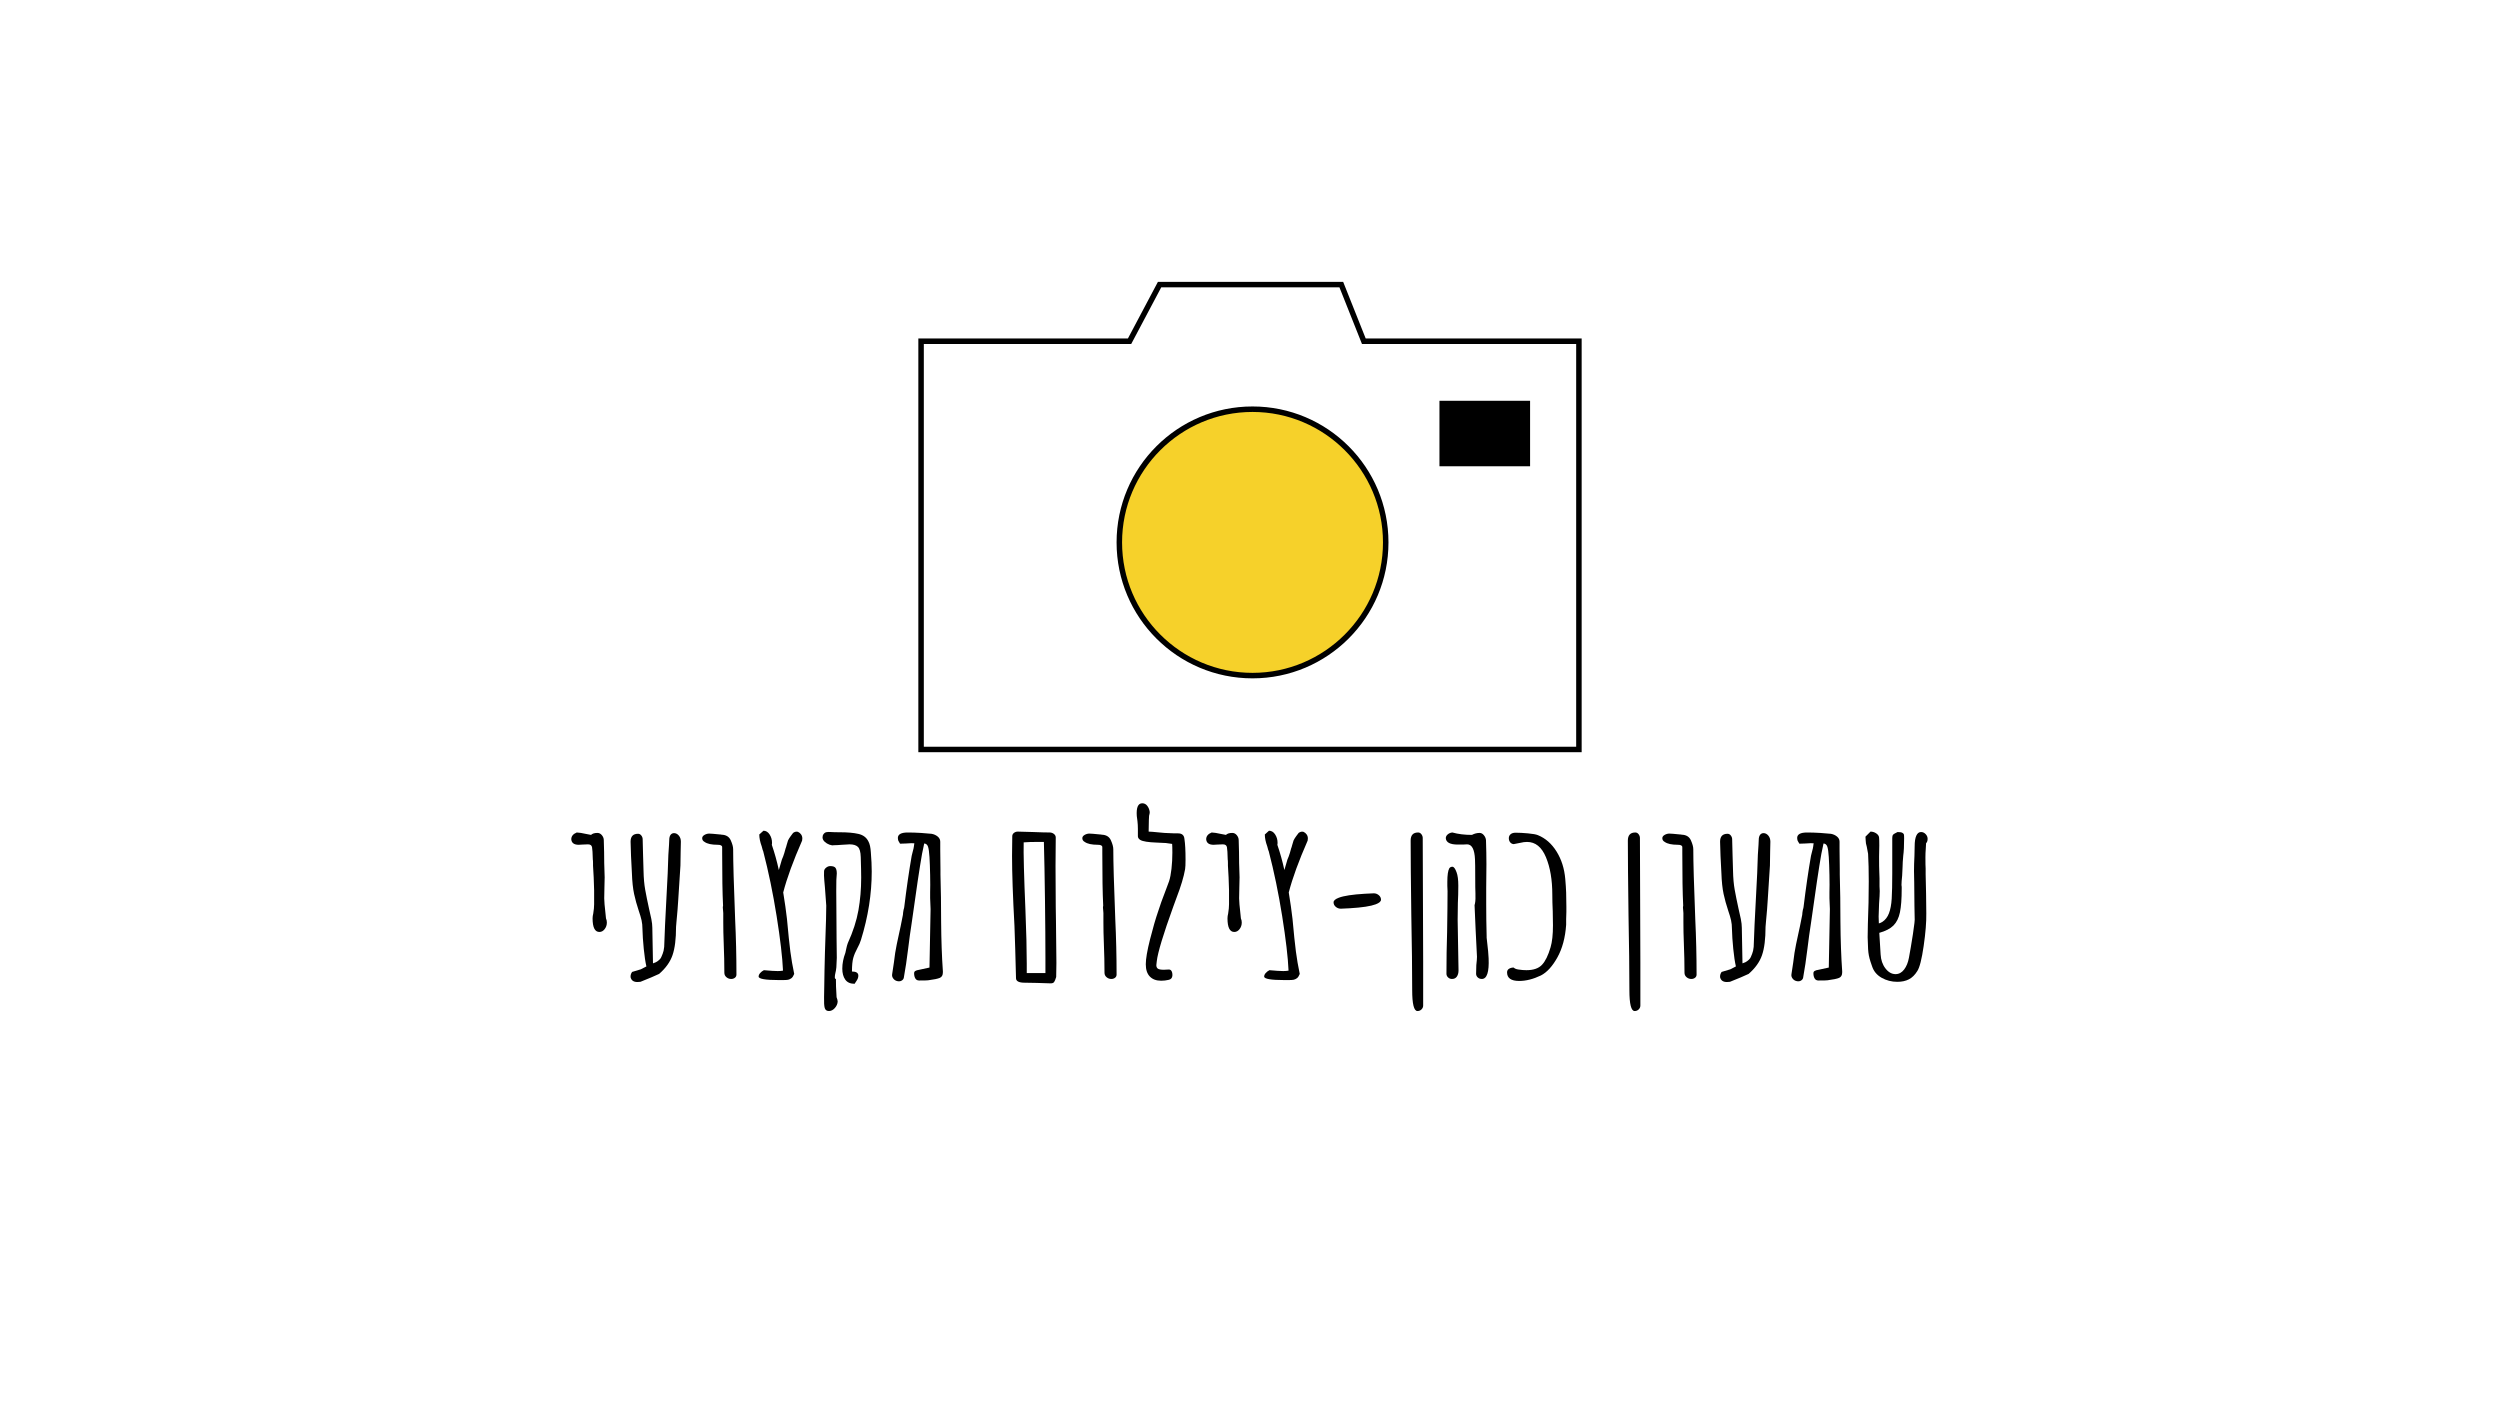 <?xml version="1.0" encoding="utf-8"?>
<!-- Generator: Adobe Illustrator 25.1.0, SVG Export Plug-In . SVG Version: 6.00 Build 0)  -->
<svg version="1.1" id="Layer_1" xmlns="http://www.w3.org/2000/svg" xmlns:xlink="http://www.w3.org/1999/xlink" x="0px" y="0px"
	 viewBox="0 0 1366 768" style="enable-background:new 0 0 1366 768;" xml:space="preserve">
<style type="text/css">
	.st0{fill:#F6D12A;}
</style>
<g>
	<g>
		<circle class="st0" cx="684.38" cy="296.37" r="72.78"/>
		<path d="M684.38,225.09c39.3,0,71.28,31.98,71.28,71.28s-31.98,71.28-71.28,71.28c-39.3,0-71.28-31.98-71.28-71.28
			S645.08,225.09,684.38,225.09 M684.38,222.09c-41.02,0-74.28,33.26-74.28,74.28c0,41.02,33.26,74.28,74.28,74.28
			c41.02,0,74.28-33.26,74.28-74.28C758.66,255.34,725.41,222.09,684.38,222.09L684.38,222.09z"/>
	</g>
	<g>
		<rect x="786.52" y="218.99" width="49.52" height="35.78"/>
	</g>
	<g>
		<path d="M731.87,157l11.56,29.06l0.75,1.89h2.04h115v220.06H504.78V187.95h92.94h18.57h1.81l0.85-1.6L634.5,157H731.87 M733.9,154
			H632.69l-16.4,30.95h-18.57h-95.94v226.06h362.44V184.95h-118L733.9,154L733.9,154z"/>
	</g>
</g>
<g>
	<path d="M323.79,501.79c0-0.8,0.12-1.68,0.36-2.64c0.32-1.92,0.48-3.6,0.48-5.04v-7.68c0-0.88-0.08-3.24-0.24-7.08l-0.36-6.36
		v-0.12v-1.2c0-1.04-0.04-1.72-0.12-2.04c-0.08-3.44-0.22-5.68-0.42-6.72c-0.2-1.04-0.94-1.56-2.22-1.56l-3,0.12
		c-0.48,0.08-1.16,0.12-2.04,0.12c-2.56,0-3.92-1-4.08-3c0-1.68,1-2.92,3-3.72c1.44,0.08,3,0.32,4.68,0.72l3.12,0.6
		c0.72-0.72,1.88-1.08,3.48-1.08c0.96,0,1.78,0.42,2.46,1.26c0.68,0.84,1.02,1.74,1.02,2.7c0.16,4.48,0.24,8.68,0.24,12.6l0.24,7.68
		c0,2-0.04,3.72-0.12,5.16c-0.08,1.92-0.12,4.04-0.12,6.36c0,1.52,0.24,4.36,0.72,8.52l0.24,2.4c0.32,0.72,0.48,1.48,0.48,2.28
		c0,1.36-0.4,2.56-1.2,3.6c-0.8,1.04-1.76,1.56-2.88,1.56C325.03,509.23,323.79,506.75,323.79,501.79z"/>
	<path d="M366.39,456.18c0.48-0.64,1.12-0.96,1.92-0.96c0.96,0,1.82,0.44,2.58,1.32c0.76,0.88,1.14,2,1.14,3.36l-0.12,5.4
		c-0.08,2.08-0.12,4.64-0.12,7.68l-1.2,18.72c-0.16,2.24-0.28,3.96-0.36,5.16c-0.08,1.2-0.16,2.12-0.24,2.76l-0.36,3.96l-0.24,2.88
		c0,6.56-0.64,11.7-1.92,15.42c-1.28,3.72-3.72,7.14-7.32,10.26l-4.32,1.92c-3.6,1.52-5.56,2.32-5.88,2.4
		c-0.4,0.08-0.96,0.12-1.68,0.12c-2.08,0-3.32-0.88-3.72-2.64v-0.48c0-0.8,0.28-1.6,0.84-2.4l4.8-1.44l3-1.56
		c-0.56-2.4-1.04-5.6-1.44-9.6c-0.4-4-0.64-7.64-0.72-10.92c0-1.68-0.16-3.24-0.48-4.68c-0.32-1.44-0.84-3.2-1.56-5.28
		c-1.04-3.12-1.88-6.16-2.52-9.12c-0.64-2.96-1.04-6.76-1.2-11.4l-0.48-9.36l-0.24-7.8c0-2.88,1.36-4.32,4.08-4.32
		c0.72,0,1.32,0.32,1.8,0.96c0.48,0.64,0.72,1.32,0.72,2.04l0.24,9.36c0-0.24,0.08,2.44,0.24,8.04c0.08,3.84,0.38,7.22,0.9,10.14
		c0.52,2.92,1.22,6.38,2.1,10.38c0.48,1.92,0.9,3.8,1.26,5.64c0.36,1.84,0.54,3.44,0.54,4.8l0.36,19.44c0.96-0.4,1.48-0.6,1.56-0.6
		c0.64-0.32,1.26-0.76,1.86-1.32c0.6-0.56,0.98-1.08,1.14-1.56c0.08-0.24,0.32-0.82,0.72-1.74c0.4-0.92,0.68-2.18,0.84-3.78
		c0.16-3.52,0.32-7.56,0.48-12.12l1.44-28.08c0.24-8.24,0.48-13.4,0.72-15.48l0.12-2.64C365.67,457.79,365.91,456.83,366.39,456.18z
		"/>
	<path d="M396.93,533.95c-0.76-0.64-1.14-1.44-1.14-2.4c0-4.88-0.12-10.36-0.36-16.44c-0.16-3.84-0.24-7.6-0.24-11.28v-4.92
		l-0.12-1.56c-0.08-0.4-0.12-0.88-0.12-1.44c0-0.48,0.04-0.76,0.12-0.84v-0.48c-0.32-6.32-0.48-15.84-0.48-28.56v-3.12
		c0-0.88-0.8-1.32-2.4-1.32c-3.36,0-5.76-0.52-7.2-1.56c-0.88-0.48-1.32-1.16-1.32-2.04c0-0.72,0.42-1.32,1.26-1.8
		c0.84-0.48,1.7-0.72,2.58-0.72c0.72,0,2.68,0.16,5.88,0.48c0.4,0,0.68,0.04,0.84,0.12c2.48,0.08,4.16,1.1,5.04,3.06
		c0.88,1.96,1.32,3.58,1.32,4.86c0,7.04,0.36,19.76,1.08,38.16c0.48,10.24,0.72,20.36,0.72,30.36c0,0.72-0.28,1.3-0.84,1.74
		c-0.56,0.44-1.24,0.66-2.04,0.66C398.55,534.91,397.69,534.59,396.93,533.95z"/>
	<path d="M437.73,455.95c0.44,0.64,0.66,1.36,0.66,2.16c0,0.48-0.04,0.88-0.12,1.2c-4.88,11.12-8.32,20.56-10.32,28.32
		c0.88,5.36,1.56,10.16,2.04,14.4c0.72,7.92,1.34,13.88,1.86,17.88c0.52,4,1.22,8.08,2.1,12.24c-0.4,1.04-0.88,1.8-1.44,2.28
		c-0.64,0.48-1.26,0.78-1.86,0.9c-0.6,0.12-1.54,0.18-2.82,0.18h-2.28c-7.36,0-11.04-0.64-11.04-1.92c0-0.64,0.28-1.28,0.84-1.92
		c0.56-0.64,1.24-1.16,2.04-1.56c3.44,0.32,5.96,0.48,7.56,0.48c1.04,0,2-0.08,2.88-0.24c-0.32-7.28-1.48-17.2-3.48-29.76
		c-2-12.56-4.44-24.36-7.32-35.4c-0.16-0.24-0.44-1.16-0.84-2.76c-0.88-2.4-1.32-4.56-1.32-6.48l2.28-2.04
		c1.36,0,2.48,0.68,3.36,2.04c0.88,1.36,1.32,2.88,1.32,4.56c0,0.56-0.04,0.92-0.12,1.08c1.52,4.4,2.8,9,3.84,13.8
		c0.88-3.2,1.44-5.12,1.68-5.76c0.48-1.04,0.92-2.22,1.32-3.54c0.4-1.32,0.64-2.18,0.72-2.58c0.16-0.32,0.34-0.9,0.54-1.74
		c0.2-0.84,0.46-1.7,0.78-2.58c0.4-0.8,0.9-1.6,1.5-2.4c0.6-0.8,1.02-1.36,1.26-1.68c0.88-0.64,1.76-0.84,2.64-0.6
		C436.71,454.83,437.28,455.31,437.73,455.95z"/>
	<path d="M461.85,535.27c-1.08-1.52-1.62-3.52-1.62-6c0-2.8,0.56-5.68,1.68-8.64c0.16-0.64,0.34-1.46,0.54-2.46
		c0.2-1,0.46-1.94,0.78-2.82c2.88-6.32,4.82-12.32,5.82-18c1-5.68,1.5-11.6,1.5-17.76c0-2.56-0.08-6.32-0.24-11.28
		c-0.08-2.8-0.6-4.66-1.56-5.58c-0.96-0.92-2.48-1.38-4.56-1.38c-0.64,0-2,0.08-4.08,0.24c-1.92,0.16-3.44,0.24-4.56,0.24
		c-0.56,0.16-1.34,0.06-2.34-0.3c-1-0.36-1.88-0.9-2.64-1.62c-0.76-0.72-1.14-1.52-1.14-2.4c0-0.72,0.2-1.32,0.6-1.8
		c0.4-0.56,0.92-0.9,1.56-1.02c0.64-0.12,1.48-0.14,2.52-0.06c0.96,0.08,2.56,0.12,4.8,0.12c4.16,0,7.54,0.3,10.14,0.9
		c2.6,0.6,4.42,1.98,5.46,4.14c0.72,1.28,1.16,3.28,1.32,6c0.32,3.84,0.48,7.32,0.48,10.44c0,12.24-1.96,24.68-5.88,37.32
		c-0.4,1.36-1.08,2.92-2.04,4.68c-0.96,1.76-1.68,3.48-2.16,5.16c-0.48,1.68-0.72,4.16-0.72,7.44c2.32,0,3.48,0.76,3.48,2.28
		c0,0.96-0.34,1.92-1.02,2.88c-0.68,0.96-1.02,1.48-1.02,1.56C464.62,537.54,462.93,536.78,461.85,535.27z M450.63,550.75
		c-0.32-1.12-0.44-3.08-0.36-5.88l0.12-6.84l0.12-7.68l0.24-9.84c0.56-15.68,0.8-24.24,0.72-25.68c-0.08-1.6-0.32-4.88-0.72-9.84
		c-0.08-0.88-0.2-2.22-0.36-4.02c-0.16-1.8-0.2-3.42-0.12-4.86c0-0.72,0.36-1.38,1.08-1.98c0.72-0.6,1.48-0.9,2.28-0.9
		c1.44,0,2.4,0.32,2.88,0.96c0.48,0.64,0.72,1.68,0.72,3.12l-0.12,1.68c-0.08,0.56-0.12,1.16-0.12,1.8c-0.08,3.28-0.08,8.02,0,14.22
		c0.08,6.2,0.12,12.22,0.12,18.06l0.12,10.32c0,0.56-0.08,2.28-0.24,5.16c-0.16,1.44-0.32,2.4-0.48,2.88
		c-0.24,0.96-0.36,1.8-0.36,2.52c0,0.64,0.2,0.96,0.6,0.96c0,3.04,0.08,5.56,0.24,7.56l0.12,2.4c0.4,1.04,0.6,1.84,0.6,2.4
		c-0.08,1.28-0.6,2.46-1.56,3.54s-2.04,1.62-3.24,1.62C451.71,552.42,450.94,551.86,450.63,550.75z"/>
	<path d="M515.19,531.31c0,1.52-0.56,2.52-1.68,3c-1.12,0.48-3.24,0.92-6.36,1.32c-0.48,0.08-2.12,0.12-4.92,0.12
		c-0.96,0-1.66-0.38-2.1-1.14c-0.44-0.76-0.66-1.7-0.66-2.82c0-0.56,0.22-0.98,0.66-1.26c0.44-0.28,1.18-0.5,2.22-0.66
		c0.32-0.08,2.16-0.48,5.52-1.2l0.6-31.92l-0.24-6v-3.24c0.08-2.24,0.08-5.38,0-9.42c-0.08-4.04-0.2-7.3-0.36-9.78
		c-0.16-2.64-0.42-4.52-0.78-5.64c-0.36-1.12-1.06-1.72-2.1-1.8l-1.2,5.76c-1.28,7.28-3.16,19.84-5.64,37.68
		c-0.72,4.56-1.36,9.2-1.92,13.92c-0.72,5.92-1.52,11.28-2.4,16.08c-0.16,0.64-0.56,1.14-1.2,1.5c-0.64,0.36-1.36,0.46-2.16,0.3
		c-0.96-0.16-1.74-0.62-2.34-1.38c-0.6-0.76-0.82-1.58-0.66-2.46l0.96-6.36c0.4-3.6,0.92-6.92,1.56-9.96l1.08-5.04
		c0.64-2.8,1.4-6.48,2.28-11.04l0.12-1.32l0.24-1.44l0.24-0.84l0.12-0.6c1.28-10.48,2.64-19.84,4.08-28.08l0.72-2.88
		c0.24-0.8,0.4-1.54,0.48-2.22c0.08-0.68,0.16-1.26,0.24-1.74c-0.96-0.08-2.44-0.04-4.44,0.12c-0.88,0.08-2,0.12-3.36,0.12
		c-0.08-0.24-0.3-0.62-0.66-1.14c-0.36-0.52-0.54-1.18-0.54-1.98c0-2,1.8-3,5.4-3c2.24,0,4.66,0.08,7.26,0.24
		c2.6,0.16,4.54,0.32,5.82,0.48c1.28,0.24,2.38,0.74,3.3,1.5c0.92,0.76,1.38,1.7,1.38,2.82v4.2c0,4.4,0.04,8,0.12,10.8v2.88
		c0.24,8.16,0.36,16.76,0.36,25.8c0.08,10.16,0.4,19.2,0.96,27.12V531.31z"/>
	<path d="M577.22,526.15l-0.12,7.56v0.12c-0.4,1.36-0.78,2.28-1.14,2.76c-0.36,0.48-0.98,0.72-1.86,0.72
		c-1.52,0-4.04-0.08-7.56-0.24l-6.72-0.12c-3.2,0-4.76-0.88-4.68-2.64c-0.08-2.8-0.22-8.04-0.42-15.72
		c-0.2-7.68-0.34-11.92-0.42-12.72c-0.88-16.08-1.32-28.84-1.32-38.28c0-4.64,0.04-8.2,0.12-10.68c0-0.72,0.3-1.32,0.9-1.8
		c0.6-0.48,1.3-0.72,2.1-0.72l8.64,0.24c3.76,0.16,6.68,0.24,8.76,0.24c0.88,0,1.66,0.26,2.34,0.78c0.68,0.52,1.02,1.18,1.02,1.98
		c-0.08,3.6-0.12,8.84-0.12,15.72l0.12,22.08c0.08,1.68,0.12,4.32,0.12,7.92L577.22,526.15z M571.22,523.39
		c0-8.4-0.08-18.88-0.24-31.44c-0.16-12.56-0.36-23.2-0.6-31.92h-1.92h-2.04c-2.64,0-5,0.08-7.08,0.24
		c-0.16,5.76,0.16,18.12,0.96,37.08c0.48,11.92,0.72,21.64,0.72,29.16v5.16h10.2v-0.24V523.39z"/>
	<path d="M604.64,533.95c-0.76-0.64-1.14-1.44-1.14-2.4c0-4.88-0.12-10.36-0.36-16.44c-0.16-3.84-0.24-7.6-0.24-11.28v-4.92
		l-0.12-1.56c-0.08-0.4-0.12-0.88-0.12-1.44c0-0.48,0.04-0.76,0.12-0.84v-0.48c-0.32-6.32-0.48-15.84-0.48-28.56v-3.12
		c0-0.88-0.8-1.32-2.4-1.32c-3.36,0-5.76-0.52-7.2-1.56c-0.88-0.48-1.32-1.16-1.32-2.04c0-0.72,0.42-1.32,1.26-1.8
		c0.84-0.48,1.7-0.72,2.58-0.72c0.72,0,2.68,0.16,5.88,0.48c0.4,0,0.68,0.04,0.84,0.12c2.48,0.08,4.16,1.1,5.04,3.06
		c0.88,1.96,1.32,3.58,1.32,4.86c0,7.04,0.36,19.76,1.08,38.16c0.48,10.24,0.72,20.36,0.72,30.36c0,0.72-0.28,1.3-0.84,1.74
		c-0.56,0.44-1.24,0.66-2.04,0.66C606.26,534.91,605.4,534.59,604.64,533.95z"/>
	<path d="M634.46,535.87c-2.64,0-4.7-0.76-6.18-2.28c-1.48-1.52-2.22-3.76-2.22-6.72c0-2.96,0.78-7.52,2.34-13.68
		c1.56-6.16,3.02-11.2,4.38-15.12c0.88-2.88,2.36-7,4.44-12.36l1.56-4.2c0.56-1.68,1-3.94,1.32-6.78c0.32-2.84,0.48-5.78,0.48-8.82
		c0-2.24-0.04-3.84-0.12-4.8c-1.44-0.24-2.58-0.4-3.42-0.48c-0.84-0.08-2.5-0.16-4.98-0.24c-4.64-0.16-7.64-0.64-9-1.44
		c-0.88-0.56-1.32-1.24-1.32-2.04v-3.96c0-1.52-0.08-2.96-0.24-4.32c-0.16-1.36-0.28-2.28-0.36-2.76c-0.32-4.64,0.68-6.96,3-6.96
		c1.12,0,2.04,0.48,2.76,1.44c0.72,0.96,1.16,2.08,1.32,3.36c0,0.48-0.12,1.16-0.36,2.04l-0.12,2.28l-0.12,6.36
		c0.8,0,2.8,0.16,6,0.48l2.64,0.24l5.52,0.24h0.96h0.96c2.16,0,3.32,1.04,3.48,3.12c0.4,2.56,0.6,6.28,0.6,11.16
		c0,2.64-0.08,4.4-0.24,5.28c-0.72,4.16-2.28,9.36-4.68,15.6l-1.8,4.92c-5.44,15.04-8.44,24.96-9,29.76
		c-0.16,1.12-0.24,1.84-0.24,2.16c0,0.88,0.28,1.52,0.84,1.92c0.56,0.4,1.64,0.6,3.24,0.6c1.04,0,1.88-0.04,2.52-0.12
		c0.8-0.08,1.38,0.22,1.74,0.9c0.36,0.68,0.5,1.54,0.42,2.58c-0.16,1.2-0.84,1.92-2.04,2.16
		C637.26,535.7,635.9,535.87,634.46,535.87z"/>
	<path d="M670.7,501.79c0-0.8,0.12-1.68,0.36-2.64c0.32-1.92,0.48-3.6,0.48-5.04v-7.68c0-0.88-0.08-3.24-0.24-7.08l-0.36-6.36v-0.12
		v-1.2c0-1.04-0.04-1.72-0.12-2.04c-0.08-3.44-0.22-5.68-0.42-6.72c-0.2-1.04-0.94-1.56-2.22-1.56l-3,0.12
		c-0.48,0.08-1.16,0.12-2.04,0.12c-2.56,0-3.92-1-4.08-3c0-1.68,1-2.92,3-3.72c1.44,0.08,3,0.32,4.68,0.72l3.12,0.6
		c0.72-0.72,1.88-1.08,3.48-1.08c0.96,0,1.78,0.42,2.46,1.26c0.68,0.84,1.02,1.74,1.02,2.7c0.16,4.48,0.24,8.68,0.24,12.6l0.24,7.68
		c0,2-0.04,3.72-0.12,5.16c-0.08,1.92-0.12,4.04-0.12,6.36c0,1.52,0.24,4.36,0.72,8.52l0.24,2.4c0.32,0.72,0.48,1.48,0.48,2.28
		c0,1.36-0.4,2.56-1.2,3.6c-0.8,1.04-1.76,1.56-2.88,1.56C671.94,509.23,670.7,506.75,670.7,501.79z"/>
	<path d="M713.96,455.95c0.44,0.64,0.66,1.36,0.66,2.16c0,0.48-0.04,0.88-0.12,1.2c-4.88,11.12-8.32,20.56-10.32,28.32
		c0.88,5.36,1.56,10.16,2.04,14.4c0.72,7.92,1.34,13.88,1.86,17.88c0.52,4,1.22,8.08,2.1,12.24c-0.4,1.04-0.88,1.8-1.44,2.28
		c-0.64,0.48-1.26,0.78-1.86,0.9s-1.54,0.18-2.82,0.18h-2.28c-7.36,0-11.04-0.64-11.04-1.92c0-0.64,0.28-1.28,0.84-1.92
		c0.56-0.64,1.24-1.16,2.04-1.56c3.44,0.32,5.96,0.48,7.56,0.48c1.04,0,2-0.08,2.88-0.24c-0.32-7.28-1.48-17.2-3.48-29.76
		c-2-12.56-4.44-24.36-7.32-35.4c-0.16-0.24-0.44-1.16-0.84-2.76c-0.88-2.4-1.32-4.56-1.32-6.48l2.28-2.04
		c1.36,0,2.48,0.68,3.36,2.04c0.88,1.36,1.32,2.88,1.32,4.56c0,0.56-0.04,0.92-0.12,1.08c1.52,4.4,2.8,9,3.84,13.8
		c0.88-3.2,1.44-5.12,1.68-5.76c0.48-1.04,0.92-2.22,1.32-3.54c0.4-1.32,0.64-2.18,0.72-2.58c0.16-0.32,0.34-0.9,0.54-1.74
		c0.2-0.84,0.46-1.7,0.78-2.58c0.4-0.8,0.9-1.6,1.5-2.4c0.6-0.8,1.02-1.36,1.26-1.68c0.88-0.64,1.76-0.84,2.64-0.6
		C712.94,454.83,713.52,455.31,713.96,455.95z"/>
	<path d="M729.86,495.49c-0.8-0.68-1.2-1.5-1.2-2.46s0.96-1.8,2.88-2.52c2.72-1.04,7.44-1.76,14.16-2.16
		c2.56-0.16,4.2-0.24,4.92-0.24c1.04,0,1.96,0.34,2.76,1.02c0.8,0.68,1.2,1.5,1.2,2.46s-0.96,1.8-2.88,2.52
		c-2.72,1.04-7.44,1.76-14.16,2.16c-2.56,0.16-4.2,0.24-4.92,0.24C731.58,496.5,730.66,496.17,729.86,495.49z"/>
	<path d="M771.62,541.03c0-11.04-0.16-24.68-0.48-40.92c-0.24-18.16-0.36-31.76-0.36-40.8c0-2.96,1.36-4.44,4.08-4.44
		c0.72,0,1.32,0.32,1.8,0.96c0.48,0.64,0.72,1.32,0.72,2.04c0,12.56,0.04,23.84,0.12,33.84l0.12,33.84v23.88c0,0.8-0.3,1.5-0.9,2.1
		c-0.6,0.6-1.34,0.9-2.22,0.9C772.58,552.42,771.62,548.63,771.62,541.03z"/>
	<path d="M807.44,534.07c-0.6-0.56-0.9-1.24-0.9-2.04c0-1.68,0.04-3.24,0.12-4.68c0.24-2.08,0.36-3.6,0.36-4.56l-0.72-14.4
		c-0.16-3.04-0.36-7.64-0.6-13.8c0.4-1.28,0.56-2.96,0.48-5.04v-1.44c-0.08-1.44-0.12-4.4-0.12-8.88c0-4.96-0.04-8.16-0.12-9.6
		c-0.24-5.52-1.68-8.28-4.32-8.28l-2.28,0.12h-2.76c-4.24,0-6.44-1.16-6.6-3.48c0-0.8,0.36-1.5,1.08-2.1
		c0.72-0.6,1.56-0.94,2.52-1.02c3.12,0.88,6.68,1.32,10.68,1.32c1.36-0.72,2.76-1.08,4.2-1.08c0.88,0,1.66,0.42,2.34,1.26
		c0.68,0.84,1.06,1.74,1.14,2.7c0.16,4.64,0.24,9,0.24,13.08l-0.12,13.08v8.88c0,5.68,0.08,11.48,0.24,17.4v0.84
		c0.72,6.08,1.08,9.84,1.08,11.28c0.32,7.52-0.92,11.28-3.72,11.28C808.78,534.91,808.04,534.63,807.44,534.07z M791.24,534.07
		c-0.6-0.56-0.9-1.24-0.9-2.04c0-7.84,0.12-15.4,0.36-22.68c0.16-9.76,0.24-17.24,0.24-22.44c0-1.04-0.04-2-0.12-2.88v-2.16
		c0-3.68,0.36-6.16,1.08-7.44c0.4-0.56,0.96-0.84,1.68-0.84c0.8,0,1.56,1,2.28,3c0.64,1.68,0.96,4.12,0.96,7.32
		c0,3.36-0.08,6.52-0.24,9.48c-0.08,2.96-0.12,6.04-0.12,9.24l0.24,13.92l0.24,13.68c0,1.36-0.3,2.48-0.9,3.36
		c-0.6,0.88-1.5,1.32-2.7,1.32C792.54,534.91,791.84,534.63,791.24,534.07z"/>
	<path d="M823.46,531.31c0-0.88,0.36-1.54,1.08-1.98c0.72-0.44,1.56-0.66,2.52-0.66c0.56,0.56,1.44,0.92,2.64,1.08
		c1.52,0.24,2.96,0.36,4.32,0.36c3.84,0,6.68-0.98,8.52-2.94c1.84-1.96,3.4-5.14,4.68-9.54c0.88-2.96,1.32-6.96,1.32-12
		c0-3.2-0.04-5.76-0.12-7.68c-0.16-3.36-0.24-6.4-0.24-9.12c0-8.08-1.16-14.9-3.48-20.46c-2.32-5.56-5.76-8.34-10.32-8.34
		c-0.8,0-1.4,0.04-1.8,0.12l-5.52,1.08c-0.8-0.08-1.44-0.42-1.92-1.02c-0.48-0.6-0.72-1.34-0.72-2.22c0-0.88,0.32-1.6,0.96-2.16
		c0.64-0.56,1.56-0.84,2.76-0.84c1.92,0,4.18,0.12,6.78,0.36c2.6,0.24,4.38,0.56,5.34,0.96c4.16,1.68,7.58,4.68,10.26,9
		c2.68,4.32,4.26,9.32,4.74,15c0.24,2.72,0.4,5.18,0.48,7.38c0.08,2.2,0.12,4.78,0.12,7.74v2.88c0,1.44-0.04,2.72-0.12,3.84v3.12
		c-0.48,7.04-2.08,13-4.8,17.88c-2.72,4.88-5.72,8.16-9,9.84c-4.16,2-8.12,3-11.88,3C825.66,535.99,823.46,534.42,823.46,531.31z"/>
	<path d="M890.3,541.03c0-11.04-0.16-24.68-0.48-40.92c-0.24-18.16-0.36-31.76-0.36-40.8c0-2.96,1.36-4.44,4.08-4.44
		c0.72,0,1.32,0.32,1.8,0.96c0.48,0.64,0.72,1.32,0.72,2.04c0,12.56,0.04,23.84,0.12,33.84l0.12,33.84v23.88c0,0.8-0.3,1.5-0.9,2.1
		c-0.6,0.6-1.34,0.9-2.22,0.9C891.26,552.42,890.3,548.63,890.3,541.03z"/>
	<path d="M921.55,533.95c-0.76-0.64-1.14-1.44-1.14-2.4c0-4.88-0.12-10.36-0.36-16.44c-0.16-3.84-0.24-7.6-0.24-11.28v-4.92
		l-0.12-1.56c-0.08-0.4-0.12-0.88-0.12-1.44c0-0.48,0.04-0.76,0.12-0.84v-0.48c-0.32-6.32-0.48-15.84-0.48-28.56v-3.12
		c0-0.88-0.8-1.32-2.4-1.32c-3.36,0-5.76-0.52-7.2-1.56c-0.88-0.48-1.32-1.16-1.32-2.04c0-0.72,0.42-1.32,1.26-1.8
		c0.84-0.48,1.7-0.72,2.58-0.72c0.72,0,2.68,0.16,5.88,0.48c0.4,0,0.68,0.04,0.84,0.12c2.48,0.08,4.16,1.1,5.04,3.06
		c0.88,1.96,1.32,3.58,1.32,4.86c0,7.04,0.36,19.76,1.08,38.16c0.48,10.24,0.72,20.36,0.72,30.36c0,0.72-0.28,1.3-0.84,1.74
		c-0.56,0.44-1.24,0.66-2.04,0.66C923.17,534.91,922.31,534.59,921.55,533.95z"/>
	<path d="M961.69,456.18c0.48-0.64,1.12-0.96,1.92-0.96c0.96,0,1.82,0.44,2.58,1.32c0.76,0.88,1.14,2,1.14,3.36l-0.12,5.4
		c-0.08,2.08-0.12,4.64-0.12,7.68l-1.2,18.72c-0.16,2.24-0.28,3.96-0.36,5.16c-0.08,1.2-0.16,2.12-0.24,2.76l-0.36,3.96l-0.24,2.88
		c0,6.56-0.64,11.7-1.92,15.42c-1.28,3.72-3.72,7.14-7.32,10.26l-4.32,1.92c-3.6,1.52-5.56,2.32-5.88,2.4
		c-0.4,0.08-0.96,0.12-1.68,0.12c-2.08,0-3.32-0.88-3.72-2.64v-0.48c0-0.8,0.28-1.6,0.84-2.4l4.8-1.44l3-1.56
		c-0.56-2.4-1.04-5.6-1.44-9.6c-0.4-4-0.64-7.64-0.72-10.92c0-1.68-0.16-3.24-0.48-4.68c-0.32-1.44-0.84-3.2-1.56-5.28
		c-1.04-3.12-1.88-6.16-2.52-9.12c-0.64-2.96-1.04-6.76-1.2-11.4l-0.48-9.36l-0.24-7.8c0-2.88,1.36-4.32,4.08-4.32
		c0.72,0,1.32,0.32,1.8,0.96c0.48,0.64,0.72,1.32,0.72,2.04l0.24,9.36c0-0.24,0.08,2.44,0.24,8.04c0.08,3.84,0.38,7.22,0.9,10.14
		c0.52,2.92,1.22,6.38,2.1,10.38c0.48,1.92,0.9,3.8,1.26,5.64c0.36,1.84,0.54,3.44,0.54,4.8l0.36,19.44c0.96-0.4,1.48-0.6,1.56-0.6
		c0.64-0.32,1.26-0.76,1.86-1.32c0.6-0.56,0.98-1.08,1.14-1.56c0.08-0.24,0.32-0.82,0.72-1.74c0.4-0.92,0.68-2.18,0.84-3.78
		c0.16-3.52,0.32-7.56,0.48-12.12l1.44-28.08c0.24-8.24,0.48-13.4,0.72-15.48l0.12-2.64C960.97,457.79,961.21,456.83,961.69,456.18z
		"/>
	<path d="M1006.57,531.31c0,1.52-0.56,2.52-1.68,3c-1.12,0.48-3.24,0.92-6.36,1.32c-0.48,0.08-2.12,0.12-4.92,0.12
		c-0.96,0-1.66-0.38-2.1-1.14c-0.44-0.76-0.66-1.7-0.66-2.82c0-0.56,0.22-0.98,0.66-1.26c0.44-0.28,1.18-0.5,2.22-0.66
		c0.32-0.08,2.16-0.48,5.52-1.2l0.6-31.92l-0.24-6v-3.24c0.08-2.24,0.08-5.38,0-9.42c-0.08-4.04-0.2-7.3-0.36-9.78
		c-0.16-2.64-0.42-4.52-0.78-5.64c-0.36-1.12-1.06-1.72-2.1-1.8l-1.2,5.76c-1.28,7.28-3.16,19.84-5.64,37.68
		c-0.72,4.56-1.36,9.2-1.92,13.92c-0.72,5.92-1.52,11.28-2.4,16.08c-0.16,0.64-0.56,1.14-1.2,1.5c-0.64,0.36-1.36,0.46-2.16,0.3
		c-0.96-0.16-1.74-0.62-2.34-1.38c-0.6-0.76-0.82-1.58-0.66-2.46l0.96-6.36c0.4-3.6,0.92-6.92,1.56-9.96l1.08-5.04
		c0.64-2.8,1.4-6.48,2.28-11.04l0.12-1.32l0.24-1.44l0.24-0.84l0.12-0.6c1.28-10.48,2.64-19.84,4.08-28.08l0.72-2.88
		c0.24-0.8,0.4-1.54,0.48-2.22c0.08-0.68,0.16-1.26,0.24-1.74c-0.96-0.08-2.44-0.04-4.44,0.12c-0.88,0.08-2,0.12-3.36,0.12
		c-0.08-0.24-0.3-0.62-0.66-1.14c-0.36-0.52-0.54-1.18-0.54-1.98c0-2,1.8-3,5.4-3c2.24,0,4.66,0.08,7.26,0.24
		c2.6,0.16,4.54,0.32,5.82,0.48c1.28,0.24,2.38,0.74,3.3,1.5c0.92,0.76,1.38,1.7,1.38,2.82v4.2c0,4.4,0.04,8,0.12,10.8v2.88
		c0.24,8.16,0.36,16.76,0.36,25.8c0.08,10.16,0.4,19.2,0.96,27.12V531.31z"/>
	<path d="M1052.41,488.35c0,4.32,0.04,7.88,0.12,10.68c0.08,4.72-0.4,10.68-1.44,17.88c-1.04,7.2-2.2,11.76-3.48,13.68
		c-1.28,2.08-2.8,3.58-4.56,4.5c-1.76,0.92-3.88,1.38-6.36,1.38c-3.12,0-5.98-0.74-8.58-2.22c-2.6-1.48-4.34-3.58-5.22-6.3
		c-0.16-0.4-0.44-1.22-0.84-2.46c-0.4-1.24-0.7-2.38-0.9-3.42c-0.2-1.04-0.34-2.2-0.42-3.48c-0.16-3.04-0.24-5.2-0.24-6.48
		l0.12-7.32l0.36-11.64l0.12-11.52c0-5.92-0.12-10.96-0.36-15.12l-0.72-3.84c-0.4-1.28-0.6-2.44-0.6-3.48l-0.12-2.04l2.76-2.76
		c1.12,0,2.16,0.32,3.12,0.96c0.96,0.64,1.48,1.4,1.56,2.28c0.08,0.72,0.12,2.16,0.12,4.32c0,2.48-0.04,4.48-0.12,6
		c0,4.16,0.04,7,0.12,8.52l0.12,3.48v3.48v0.84c0.08,0.56,0.12,1.44,0.12,2.64c0,1.44-0.12,3.72-0.36,6.84
		c-0.16,3.68-0.24,6.04-0.24,7.08l0.12,3.72c0.64-0.16,1.28-0.44,1.92-0.84c1.6-1.04,2.8-2.6,3.6-4.68c0.8-2.08,1.3-4.74,1.5-7.98
		c0.2-3.24,0.3-7.86,0.3-13.86v-10.56v-8.76c0-0.8,0.14-1.38,0.42-1.74c0.28-0.36,1.1-0.86,2.46-1.5c1.28,0,2.16,0.14,2.64,0.42
		c0.48,0.28,0.76,0.58,0.84,0.9c0.08,0.32,0.12,1,0.12,2.04c0,4.08-0.16,7.28-0.48,9.6c-0.24,2.64-0.36,4.64-0.36,6l-0.24,4.92
		c-0.24,2.24-0.36,3.92-0.36,5.04c0,0.4,0.04,0.76,0.12,1.08v0.96c0,5.52-0.32,9.82-0.96,12.9c-0.64,3.08-1.82,5.48-3.54,7.2
		c-1.72,1.72-4.3,3.06-7.74,4.02l0.72,11.76c0.16,3.04,1.04,5.6,2.64,7.68c1.6,2.08,3.44,3.12,5.52,3.12c1.84,0,3.4-0.84,4.68-2.52
		c1.28-1.68,2.16-3.84,2.64-6.48c0.64-3.36,1.36-7.62,2.16-12.78c0.8-5.16,1.12-8.18,0.96-9.06c0-2.64-0.04-4.76-0.12-6.36
		c0-4.88-0.04-9.16-0.12-12.84c-0.08-1.52-0.12-3.6-0.12-6.24c0-2.48,0.08-5.24,0.24-8.28l0.12-5.28c0-2.56,0.3-4.5,0.9-5.82
		c0.6-1.32,1.46-1.98,2.58-1.98c0.96,0,1.8,0.38,2.52,1.14c0.72,0.76,1.08,1.62,1.08,2.58c0,1.04-0.28,1.84-0.84,2.4
		c0,0.64-0.06,1.7-0.18,3.18c-0.12,1.48-0.18,2.94-0.18,4.38c0,3.2,0.04,5.32,0.12,6.36v3.12L1052.41,488.35z"/>
</g>
</svg>
